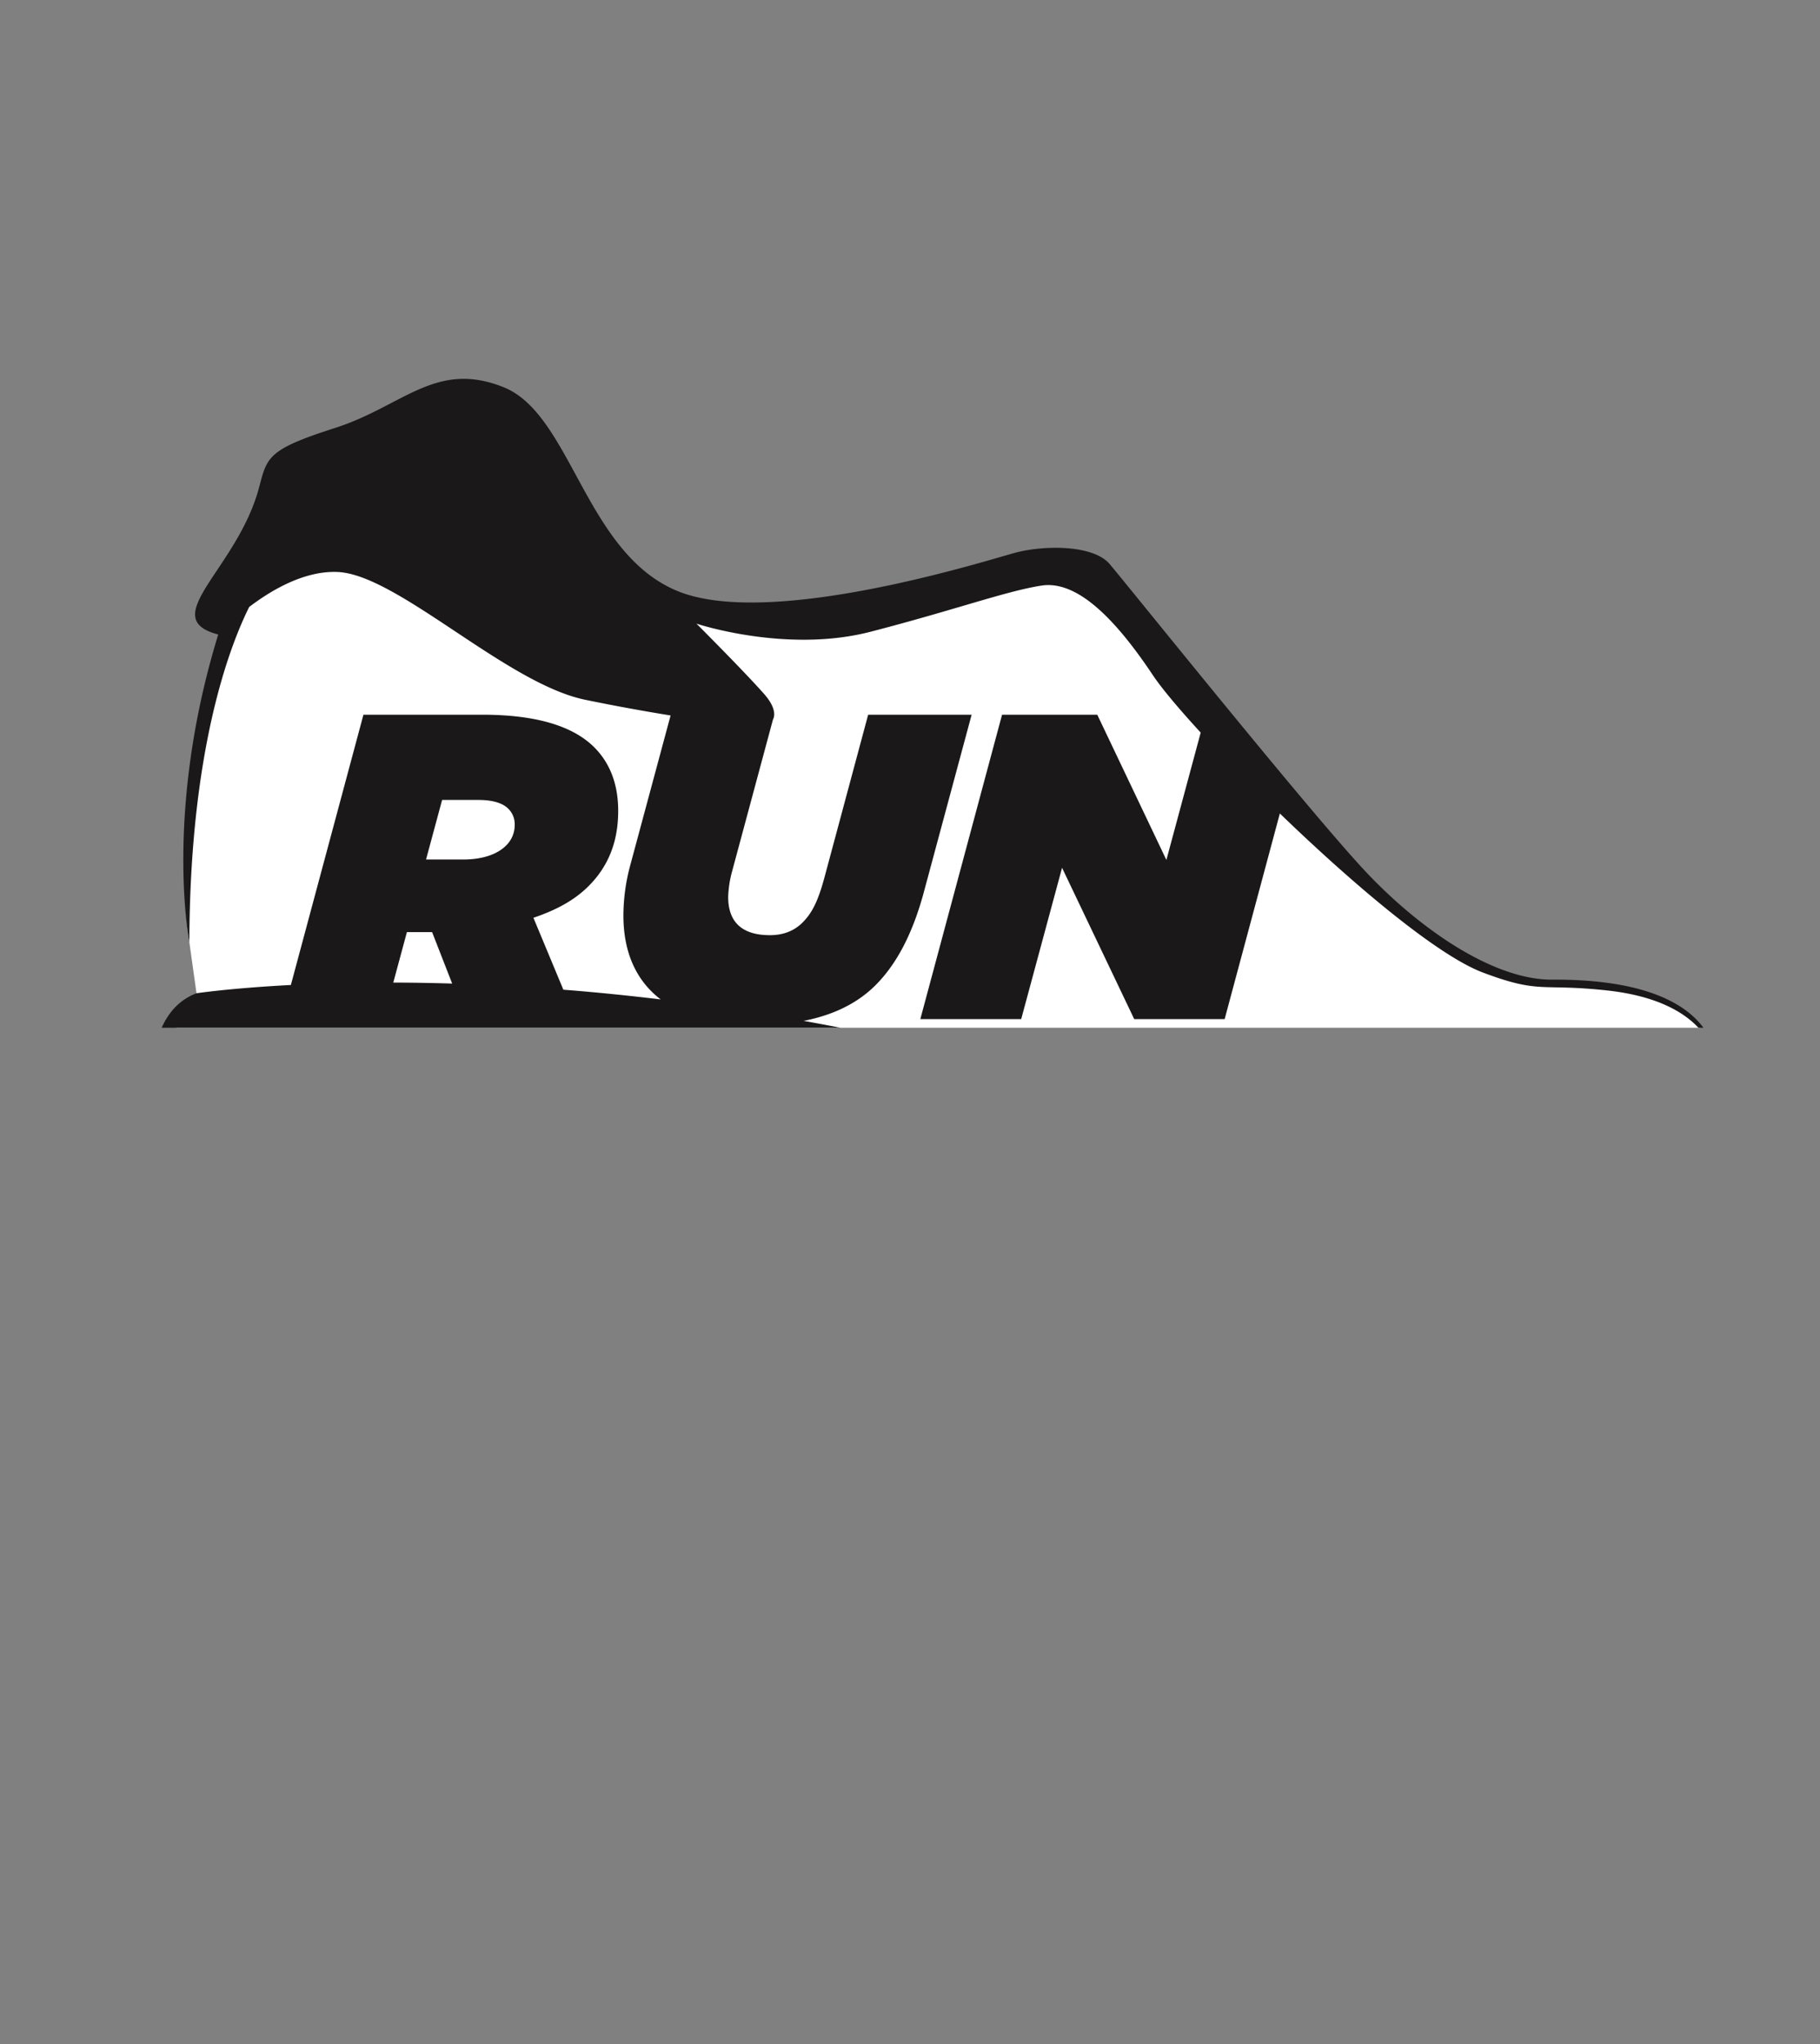 <svg id="logo" xmlns="http://www.w3.org/2000/svg" xmlns:xlink="http://www.w3.org/1999/xlink" width="1095" height="1229.623" viewBox="0 0 1095 1229.623">
  <rect x="0" y="0" width="1095" height="1229.623" fill="#808080" stroke="none"/>
  <defs>
    <clipPath id="clip-path">
      <rect id="Rectangle_3" data-name="Rectangle 3" width="1080" height="618.191" transform="translate(0 0.001)" fill="none"/>
    </clipPath>
    <clipPath id="clip-path-2">
      <rect id="Rectangle_5" data-name="Rectangle 5" width="1080" height="612.432" transform="translate(0 390.308)" fill="none"/>
    </clipPath>
  </defs>
  <g id="Group_5" data-name="Group 5" transform="translate(-770 270.999)">
    <g id="top_part" data-name="Group 1" transform="translate(770 -271)" clip-path="url(#clip-path)">
      <path id="Path_1" data-name="Path 1" d="M240.058,297.721c-46.038-1.533-82.39,32.593-97.97,73.4s-37.782,140.517-28.164,195.636l4.3,30.7-26.157,44.14s-37.682,23.612-37.6,57.217,30.5,100.374,104.687,113.728S662.6,849.209,662.6,849.209l45.775-4.9s246.066-19.156,285.386-35.477,57.092-36.332,61.189-59.34-1.635-55.583-1.635-55.583l-17.983-32.7s1.03-5.038-3.207-22.557-16.108-33.841-33.171-38.292-48.222-8.9-69.736-9.645-60.835-7.419-149.86-101.637c-43.309-45.836-94.961-117.959-110.54-135.764s-46-16.322-67.511-8.161-119.443,46-193.631,20.031S286.1,299.254,240.058,297.721" fill="#fff"/>
      <path id="Path_2" data-name="Path 2" d="M640.354,731.263c107.9,42.5,273.87,58.878,328.206,43.869,75.559-20.871,84.76-81.228,84.76-81.228-3.269-24.522-17.983-32.7-17.983-32.7-67.026,60.487-243.583,22.887-474.088-31.061q-40.145-9.4-77.76-16.082c17.044-3.325,31.882-10.073,43.285-21.476,12.817-12.817,22.233-31.125,28.772-54.927L584.579,429.9H522.328l-26.417,98.346c-3.924,14.386-7.585,21.186-13.078,26.679-4.969,4.97-11.508,7.585-19.617,7.585-16.478,0-25.109-7.585-25.109-23.017a65.593,65.593,0,0,1,2.092-14.386L465.025,432.9a6.951,6.951,0,0,0,.746-2.773l.061-.225h-.049c.119-3.251-1.647-7.425-5.891-12.276-11.444-13.078-40.87-42.5-40.87-42.5s53.948,17.983,104.627,4.9S605.388,355.5,626.64,352.233s44.14,19.617,67.027,53.948c5.113,7.67,15.357,19.9,28.73,34.482l-20.641,76.6L660.169,429.9H602.888L553.715,612.99H614.4l24.587-91.021L682.4,612.99h54.405L770.024,489.3c43.719,42.225,94.485,85.286,122.273,95.727,34.419,12.933,34.225,6.43,74.029,10.663,63.976,6.8,65.8,42.955,65.8,42.955s3.351-49.962-98.149-49.373c-34.887.2-78.47-29.426-111.166-63.757S677.319,350.6,667.51,339.155s-39.235-11.444-57.217-6.54S463.162,378.389,407.579,355.5,343.822,249.241,302.952,232.893,242.465,244.337,201.6,257.415s-40.843,17.477-45.774,35.965C142.743,342.424,93.7,371.85,131.3,381.659c-32.812,106.7-17.376,185.094-17.376,185.094.3-115.153,23.865-177.274,36-201.661,13.795-10.492,33.544-21.931,53.306-21.033C239.2,345.694,304.587,411.085,352,420.894c18.82,3.894,36.343,7.012,51.462,9.463l-24.464,90.827a116.3,116.3,0,0,0-3.923,29.556c0,21.977,7.6,39.128,22.449,50.421q-30.635-3.687-58.582-5.853l-18.009-43.26c14.647-4.97,25.109-10.986,33.218-19.094,12.554-12.555,17.785-27.725,17.785-45.25,0-14.647-4.184-27.986-14.385-38.187-12.293-12.293-33.741-19.617-67.482-19.617h-71.4L175,592.478c-36.522,1.9-56.775,4.973-56.775,4.973C92.065,607.26,92.065,641.59,92.065,641.59c177.838-9.033,440.393,47.168,548.289,89.673M266,481.166h21.709c8.631,0,14.647,1.831,18.047,5.231a13.009,13.009,0,0,1,3.924,9.677,17.175,17.175,0,0,1-5.232,12.555c-4.969,4.97-13.6,8.37-25.894,8.37H256.324Zm-18.048,79.513h12.032l12.068,30.943q-18.711-.569-35.433-.594l8.195-30.349Z" fill="#1a1818"/>
    </g>
    <g id="Group_4" data-name="Group 4" transform="translate(2287 -44.116)">
      <!-- <g id="bot_part" data-name="Group 3" transform="translate(-1502)" clip-path="url(#clip-path-2)">
        <path id="Path_3" data-name="Path 3" d="M224.611,69.837c-46.038-1.533-82.39,32.593-97.97,73.4S88.859,283.75,98.477,338.87l4.3,30.7-26.157,44.14s-37.682,23.612-37.6,57.217S69.517,571.3,143.7,584.652s503.454,36.673,503.454,36.673l45.775-4.905S939,597.264,978.319,580.943s57.092-36.332,61.189-59.34-1.635-55.583-1.635-55.583l-17.983-32.7s1.03-5.038-3.207-22.557-16.108-33.841-33.171-38.292-48.222-8.9-69.736-9.645-60.835-7.419-149.86-101.637c-43.309-45.836-94.961-117.959-110.54-135.764s-46-16.322-67.511-8.161-119.443,46-193.631,20.031S270.649,71.37,224.611,69.837" fill="#fff"/>
        <path id="Path_4" data-name="Path 4" d="M39.017,470.924c-26.157,0-53.948,50.678,0,93.183s93.183,50.678,188,57.217,420.14,0,420.14,0c-9.808-1.634-237.044-13.078-351.479-73.565S96.235,470.924,39.017,470.924" fill="#1a1818"/>
        <path id="Path_5" data-name="Path 5" d="M624.906,503.379c107.9,42.5,273.87,58.878,328.206,43.869,75.559-20.871,84.76-81.229,84.76-81.229-3.27-24.521-17.983-32.694-17.983-32.694-67.026,60.486-243.583,22.886-474.088-31.062q-40.145-9.395-77.76-16.081c17.044-3.325,31.882-10.073,43.285-21.476,12.817-12.818,22.233-31.125,28.772-54.927l29.033-107.763H506.88l-26.417,98.346c-3.924,14.386-7.585,21.187-13.078,26.68-4.969,4.969-11.508,7.585-19.617,7.585-16.478,0-25.109-7.585-25.109-23.018a65.577,65.577,0,0,1,2.092-14.385l24.826-92.209a6.951,6.951,0,0,0,.746-2.773l.061-.226h-.049c.119-3.25-1.647-7.425-5.891-12.276-11.444-13.078-40.87-42.5-40.87-42.5s53.948,17.982,104.627,4.9,81.739-24.523,102.991-27.792,44.14,19.617,67.027,53.948c5.113,7.67,15.357,19.906,28.73,34.482l-20.641,76.6-41.587-87.361H587.44L538.267,385.107h60.681l24.587-91.021,43.418,91.021h54.4l33.218-123.685c43.719,42.224,94.485,85.286,122.273,95.726,34.419,12.933,34.225,6.43,74.029,10.664,63.976,6.8,65.8,42.954,65.8,42.954s3.351-49.961-98.149-49.373c-34.887.2-78.47-29.425-111.166-63.757s-145.5-174.922-155.3-186.365-39.235-11.443-57.217-6.539-147.131,45.773-202.714,22.886S328.374,21.357,287.5,5.009,227.017,16.453,186.147,29.531,145.3,47.008,140.373,65.5c-13.078,49.044-62.122,78.47-24.521,88.28C83.04,260.474,98.476,338.87,98.476,338.87c.3-115.154,23.865-177.274,36-201.662,13.795-10.492,33.544-21.931,53.306-21.033,35.966,1.635,101.357,67.026,148.766,76.835,18.82,3.894,36.343,7.013,51.462,9.462L363.546,293.3a116.309,116.309,0,0,0-3.923,29.557c0,21.976,7.6,39.127,22.449,50.421q-30.635-3.687-58.582-5.854l-18.009-43.26c14.647-4.969,25.109-10.985,33.218-19.094,12.554-12.554,17.785-27.724,17.785-45.25,0-14.646-4.184-27.986-14.385-38.187-12.293-12.292-33.741-19.617-67.482-19.617h-71.4L159.548,364.594c-36.522,1.9-56.775,4.974-56.775,4.974-26.156,9.809-26.156,44.138-26.156,44.138,177.838-9.032,440.393,47.169,548.289,89.673m-374.352-250.1h21.709c8.631,0,14.647,1.832,18.047,5.231a13.011,13.011,0,0,1,3.924,9.677A17.172,17.172,0,0,1,289,280.745c-4.969,4.971-13.6,8.37-25.894,8.37H240.876ZM232.506,332.8h12.032l12.068,30.944q-18.711-.57-35.433-.594l8.195-30.35Z" fill="#1a1818"/>
        <path id="Path_6" data-name="Path 6" d="M1039.507,521.6c-22.887,83.374-207.618,65.392-269.74,70.3s-76.835,24.522-76.835,24.522,192.9-8.174,271.375-27.792,75.2-67.026,75.2-67.026" fill="#1a1818"/>
        <path id="Path_7" data-name="Path 7" d="M148.835,401.9H257.7l-9.483,35.012H181.294l-3.463,12.947H240.2l-8.205,30.818H169.623l-3.829,13.859h67.837l-9.3,35.012H114.553Z" fill="#fff"/>
        <path id="Path_8" data-name="Path 8" d="M253.473,405.136l-7.73,28.538H178.81l-.642,2.4L174.7,449.021l-1.089,4.073h62.369L229.5,477.439H167.16l-.656,2.375-3.829,13.859-1.133,4.1h67.881l-7.582,28.538H118.774l32.544-121.174Zm4.23-3.237H148.836L114.553,529.547H224.33l9.3-35.012H165.795l3.829-13.859H231.99l8.206-30.818H177.831l3.463-12.947H248.22Z" fill="#1a1818"/>
        <path id="Path_9" data-name="Path 9" d="M260.806,401.9h46.867l5.47,71.665,44.13-71.665h47.958l-86.253,128.56H278.131Z" fill="#fff"/>
        <path id="Path_10" data-name="Path 10" d="M399.161,405.136l-81.91,122.086h-36.29L264.508,405.136h40.165l5.242,68.674.759,9.937,5.225-8.486,43.182-70.125Zm6.07-3.237H357.272l-44.129,71.665L307.672,401.9H260.806l17.325,128.56h40.846Z" fill="#1a1818"/>
        <path id="Path_11" data-name="Path 11" d="M409.068,401.9H517.933l-9.481,35.012H441.527l-3.465,12.947h62.366l-8.2,30.818H429.856l-3.829,13.859h67.837l-9.3,35.012H374.786Z" fill="#fff"/>
        <path id="Path_12" data-name="Path 12" d="M513.7,405.136l-7.728,28.538H439.042l-.642,2.4-3.465,12.947-1.091,4.073h62.372l-6.482,24.345H427.392l-.656,2.375-3.829,13.859-1.133,4.1h67.881l-7.582,28.538H379.006L411.55,405.136Zm4.23-3.237H409.068L374.785,529.547H484.562l9.3-35.012H426.027l3.829-13.859h62.366l8.206-30.818H438.061l3.465-12.947h66.926Z" fill="#1a1818"/>
        <path id="Path_13" data-name="Path 13" d="M531.8,401.9h39.937L600.726,462.8,617.137,401.9h42.306L625.161,529.547h-37.93L556.96,466.088l-17.141,63.459H497.513Z" fill="#fff"/>
        <path id="Path_14" data-name="Path 14" d="M655.222,405.136,622.678,526.31h-33.4l-29.392-61.616-3.765-7.894-2.281,8.444L537.34,526.31H501.733l32.544-121.174h35.411L597.8,464.2l3.767,7.914,2.281-8.463,15.766-58.511Zm4.221-3.237H617.137L600.725,462.8,571.732,401.9H531.795L497.512,529.547h42.307l17.141-63.459,30.271,63.459h37.93Z" fill="#1a1818"/>
        <path id="Path_15" data-name="Path 15" d="M696.287,438H658.722l9.665-36.106h117.8L776.523,438H738.957L714.34,529.546H671.668Z" fill="#fff"/>
        <path id="Path_16" data-name="Path 16" d="M781.971,405.136l-7.933,29.632H736.476l-.645,2.4L711.859,526.31H675.891l23.522-87.465,1.1-4.077H662.939l7.932-29.632Zm4.217-3.237h-117.8l-9.665,36.106h37.565l-24.619,91.542H714.34l24.617-91.542h37.566Z" fill="#1a1818"/>
        <path id="Path_17" data-name="Path 17" d="M761.029,508.94l24.435-29.176c14.588,12.4,29.36,18.052,43.036,18.052,5.652,0,9.3-2.005,9.3-5.651,0-4.012-2.369-5.289-20.97-12.22C792.94,471.194,782,462.8,782,444.022c0-10.941,4.195-20.423,12.035-28.264,10.213-10.212,25.713-16.412,45.407-16.412,22.794,0,43.036,7.294,56.894,19.146L871.9,447.669c-9.665-7.841-23.16-14.224-36.836-14.224-5.652,0-9.3,1.46-9.3,5.107s2.917,4.741,20.424,11.124c21.882,8.2,35.558,16.776,35.558,36.652,0,11.854-4.011,21.7-12.216,29.906-9.666,9.666-25.165,15.866-45.59,15.866-25.53,0-47.412-9.118-62.912-23.16" fill="#fff"/>
        <path id="Path_18" data-name="Path 18" d="M839.441,402.582c19.919,0,38.774,5.927,52.3,16.351L871.42,443.2c-11.187-8.288-24.278-12.993-36.356-12.993-10.907,0-12.536,5.226-12.536,8.342,0,5.943,3.885,7.36,22.525,14.155,21.7,8.137,33.457,15.9,33.457,33.623,0,11-3.686,20.034-11.268,27.616-9.62,9.62-25,14.918-43.3,14.918-22.152,0-42.758-7.179-58.393-20.278L785.885,484.3c13.768,10.971,28.443,16.751,42.615,16.751,9.243,0,12.536-4.592,12.536-8.889,0-6.654-4.888-8.475-23.093-15.258-24.76-9.071-32.707-17.062-32.707-32.885,0-9.878,3.73-18.617,11.086-25.975,10.118-10.117,25.029-15.464,43.119-15.464m0-3.237c-19.7,0-35.194,6.2-45.407,16.412C786.194,423.6,782,433.081,782,444.021c0,18.783,10.941,27.172,34.83,35.924,18.6,6.93,20.97,8.207,20.97,12.219,0,3.647-3.647,5.652-9.3,5.652-13.676,0-28.448-5.652-43.036-18.053L761.029,508.94c15.5,14.041,37.381,23.16,62.912,23.16,20.425,0,35.924-6.2,45.59-15.866,8.205-8.205,12.216-18.053,12.216-29.9,0-19.878-13.676-28.448-35.558-36.654-17.507-6.382-20.424-7.477-20.424-11.124s3.647-5.106,9.3-5.106c13.676,0,27.171,6.383,36.836,14.224l24.435-29.176c-13.858-11.854-34.1-19.148-56.894-19.148" fill="#1a1818"/>
      </g> -->
    </g>
  </g>
</svg>
